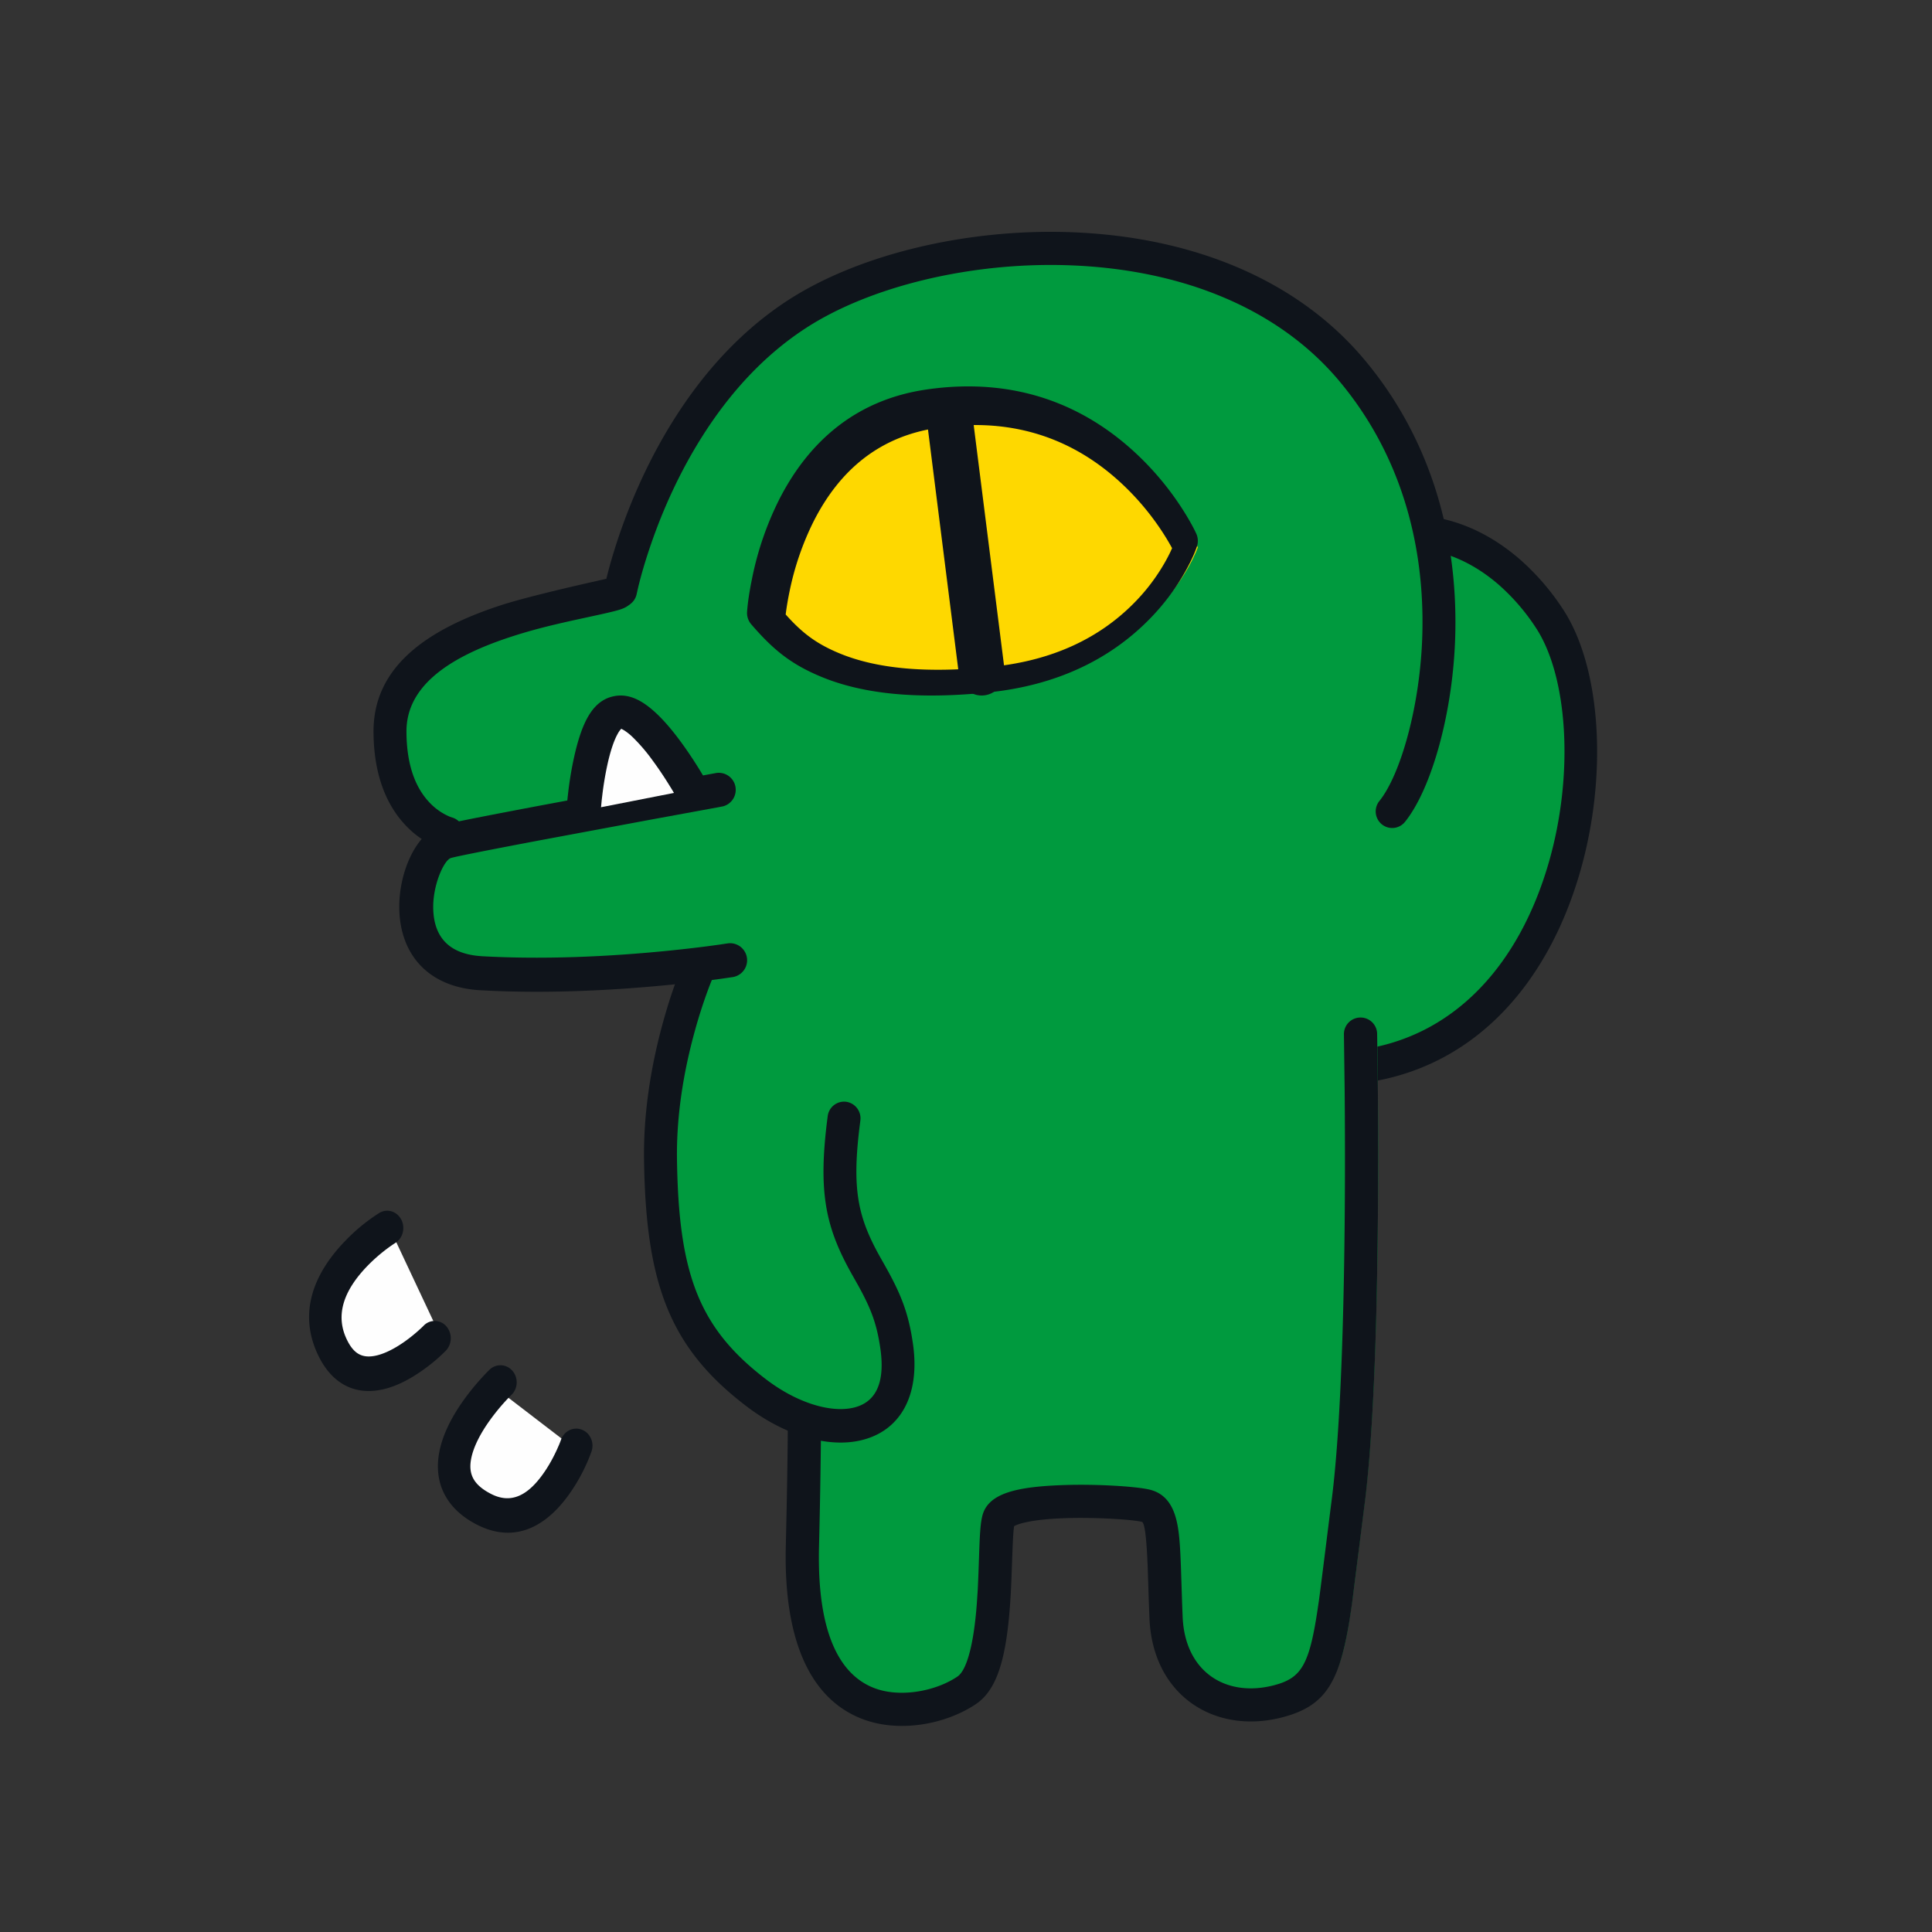 <svg xmlns="http://www.w3.org/2000/svg" width="96" height="96"><rect width="100%" height="100%" fill="#333333" stroke="none"/><g fill="none" fill-rule="evenodd"><path d="M.64 0H96v96H.64z"/><path fill="#009A3E" d="M67.771 59.459 47.997 70.4 34.56 58.761V41.066l34.56-1.386z"/><path fill="#009A3E" d="M68.995 26.322s4.568-1.032 8.112 4.21c3.543 5.241 1.57 20.647-9.135 22.394l-5.892.834 6.915-27.438Z"/><path fill="#0F141B" fill-rule="nonzero" d="M69.169 25.656c1.922-.241 4.195.27 6.347 2.133a12.053 12.053 0 0 1 2.121 2.442c1.92 2.875 2.273 8.28.869 13.12-1.623 5.593-5.229 9.55-10.366 10.398a.813.813 0 0 1-.93-.685.826.826 0 0 1 .671-.95c4.451-.735 7.61-4.2 9.07-9.233 1.278-4.402.957-9.305-.653-11.717a10.414 10.414 0 0 0-1.83-2.112c-1.77-1.53-3.595-1.942-5.102-1.753l-.097.013-.077.014a.81.81 0 0 1-.968-.627.828.828 0 0 1 .613-.989l.104-.02a4.44 4.44 0 0 1 .228-.034Z"/><path fill="#009A3E" d="M39.275 16.132c6.433-4.285 20.617-5.475 27.438 2.777 6.82 8.254 4.03 19.681 2.015 22.22l-11.298.269L39.177 55.68l-3.715-7.913-.023.004c-.409.064-6.13.938-11.852.619-4.435-.247-3.23-5.55-1.811-6.258-.727-.316-2.56-1.469-2.576-5.01-.025-5.833 10.812-6.428 11.394-7.102 0 0 1.824-9.32 8.68-13.888Z"/><path fill="#0F141B" fill-rule="nonzero" d="M39.117 14.944c3.48-2.277 8.872-3.601 14.124-3.405 5.973.224 11.188 2.329 14.534 6.306 3.23 3.838 4.656 8.616 4.538 13.639-.091 3.903-1.188 7.73-2.501 9.355a.815.815 0 0 1-1.151.12.826.826 0 0 1-.12-1.158c1.054-1.304 2.052-4.787 2.136-8.356.11-4.644-1.2-9.03-4.15-12.537-3.019-3.587-7.8-5.516-13.347-5.724-4.93-.185-9.99 1.058-13.17 3.14-2.026 1.324-3.73 3.163-5.134 5.39-1.077 1.708-1.918 3.544-2.547 5.38-.22.642-.399 1.237-.538 1.77l-.066.26-.088.386a.825.825 0 0 1-.291.484l-.055.044c-.27.202-.395.257-1.473.496l-1.349.294c-1.267.282-2.153.51-3.097.82-3.353 1.095-5.184 2.602-5.175 4.71.007 1.69.464 2.837 1.202 3.578a2.94 2.94 0 0 0 .937.639l.072.026.045.016a.823.823 0 0 1-.382 1.6 3.111 3.111 0 0 1-.621-.24 4.568 4.568 0 0 1-1.208-.877c-1.05-1.054-1.672-2.618-1.682-4.734-.013-2.997 2.27-4.926 6.112-6.22l.194-.064c1.014-.332 2.868-.775 4.128-1.065l1.134-.257.08-.314c.15-.572.34-1.207.573-1.89.67-1.948 1.562-3.898 2.713-5.723 1.523-2.414 3.385-4.425 5.623-5.89Z"/><path fill="#0F141B" fill-rule="nonzero" d="M36.544 39.096a.847.847 0 0 1-.608.968l-.223.044-3.336.612-5.471 1.02c-2.596.49-4.27.822-4.502.895-.348.11-.907 1.355-.877 2.52.035 1.368.74 2.22 2.303 2.35l.133.01c2.99.165 6.202.035 9.341-.284.668-.068 1.286-.14 1.844-.212l.596-.081.4-.06a.846.846 0 0 1 .265 1.673l-.547.08-.255.035c-.635.085-1.351.17-2.133.25-3.018.306-6.104.443-9.021.318l-.582-.029c-2.577-.143-3.971-1.757-4.03-4.007-.046-1.832.833-3.79 2.056-4.178l.118-.033c.537-.137 2.274-.478 5.05-1.001l3.658-.682 4.842-.89a.843.843 0 0 1 .98.682Z"/><path fill="#009A3E" d="M68.429 51.2s.319 16.32-.637 23.609c-.955 7.288-.807 9.197-3.503 9.903-2.468.646-5.493-.476-5.652-4.199-.16-3.724 0-5.388-1.035-5.625-1.035-.238-7.086-.554-7.404.713-.318 1.268.16 7.368-1.592 8.556-1.962 1.331-8.518 2.852-8.28-7.21.077-3.225.104-5.409.104-6.887"/><path fill="#0F141B" fill-rule="nonzero" d="M67.588 50.56a.824.824 0 0 1 .837.74l.004.101.025 1.71a338.93 338.93 0 0 1-.054 11.672l-.018.72c-.099 3.675-.273 6.712-.536 8.923l-.652 5.153-.022.161c-.527 3.766-1.203 5.002-3.444 5.59-3.328.873-6.447-1.043-6.612-4.915l-.033-.869-.053-1.632c-.07-1.817-.18-2.27-.296-2.296-.522-.12-2.288-.227-3.709-.185l-.384.015c-.688.034-1.274.102-1.711.203-.219.05-.39.107-.502.162l-.037.019-.016.12c-.018.158-.033.377-.048.682l-.029.722c-.05 1.43-.063 1.751-.114 2.443l-.033.406c-.205 2.317-.642 3.778-1.645 4.46-1.48 1.007-3.807 1.461-5.66.749-2.53-.973-3.913-3.807-3.8-8.58l.046-2.07c.038-1.942.056-3.505.057-4.724a.824.824 0 0 1 1.65 0l-.005 1.14a368.108 368.108 0 0 1-.098 5.693c-.098 4.147.962 6.32 2.742 7.005 1.297.498 3.074.152 4.139-.573.464-.315.811-1.609.961-3.627l.044-.665c.013-.244.024-.52.04-.923l.042-1.206c.034-.85.068-1.243.148-1.563.284-1.131 1.711-1.46 4.165-1.533 1.55-.046 3.443.068 4.128.226.721.166 1.14.687 1.343 1.488l.027.111c.117.526.164 1.107.208 2.355l.057 1.743.025.635c.117 2.75 2.174 4.014 4.544 3.392l.15-.042c1.242-.367 1.622-1.066 2.03-3.846l.05-.337c.1-.72.513-4.071.619-4.882.292-2.238.482-5.506.584-9.53l.009-.357c.082-3.46.095-7.125.064-10.583l-.036-2.762a.824.824 0 0 1 .809-.839Z"/><path fill="#009A3E" d="M34.569 48s-2.003 4.397-1.927 9.334c.081 5.279.915 8.526 4.897 11.442 3.532 2.586 7.867 2.265 7.19-2.28-.675-4.546-3.658-4.146-2.694-11.2"/><path fill="#0F141B" fill-rule="nonzero" d="M33.943 47.854a.813.813 0 0 1 1.08-.422.838.838 0 0 1 .416 1.099l-.072.172-.117.298-.085.228a25.49 25.49 0 0 0-.623 1.942c-.592 2.125-.935 4.32-.903 6.45.083 5.689 1.088 8.372 4.427 10.918 1.523 1.163 3.2 1.676 4.347 1.407 1.067-.251 1.583-1.173 1.333-2.928-.177-1.235-.465-1.995-1.122-3.178l-.246-.435c-1.365-2.406-1.748-4.148-1.25-7.943a.821.821 0 0 1 .92-.715.83.83 0 0 1 .702.935l-.055.444c-.355 3.023-.052 4.378 1.022 6.308l.211.373c.833 1.468 1.216 2.423 1.437 3.972.365 2.558-.624 4.328-2.584 4.789-1.673.393-3.82-.264-5.697-1.697-3.806-2.902-4.991-6.068-5.082-12.225-.034-2.31.333-4.66.965-6.928.185-.664.381-1.279.58-1.836l.085-.235c.137-.375.246-.644.311-.793Z"/><path fill="#FED800" d="M38.4 30.716s.608-8.984 8.318-10.09c9.113-1.307 12.802 6.569 12.802 6.569s-1.953 5.77-9.764 6.57c-7.812.798-10.126-1.67-11.356-3.05"/><path fill="#0F141B" fill-rule="nonzero" d="M46 19.36c-3.411.506-5.803 2.521-7.312 5.52a15.58 15.58 0 0 0-1.301 3.777l-.06.3c-.123.631-.185 1.13-.205 1.445a.86.86 0 0 0 .204.616c1.067 1.238 1.944 1.97 3.46 2.602 2.061.86 4.79 1.158 8.399.777 3.328-.352 5.913-1.624 7.826-3.526a11.21 11.21 0 0 0 1.911-2.518c.291-.526.47-.946.555-1.207a.869.869 0 0 0-.034-.627l-.06-.126c-.122-.25-.32-.61-.598-1.048a14.553 14.553 0 0 0-2.003-2.492c-2.753-2.741-6.342-4.151-10.783-3.493Zm10.067 4.987c.71.711 1.305 1.474 1.787 2.235l.098.157c.094.153.178.3.254.436l.034.064-.077.17a8.11 8.11 0 0 1-.224.436 9.667 9.667 0 0 1-1.64 2.17c-1.67 1.669-3.939 2.79-6.927 3.108-3.391.36-5.88.087-7.693-.673l-.168-.072c-.98-.433-1.619-.92-2.331-1.69l-.14-.154.006-.049c.043-.336.106-.713.191-1.12a14.115 14.115 0 0 1 1.164-3.404c1.294-2.585 3.282-4.268 6.156-4.696 3.947-.588 7.077.648 9.51 3.082Z"/><path fill="#0F141B" fill-rule="nonzero" d="M47.072 19.85c.6-.081 1.15.336 1.266.94l.012.077 1.56 12.36c.082.646-.358 1.238-.982 1.323-.6.081-1.15-.336-1.266-.94l-.012-.077-1.56-12.36c-.082-.646.358-1.238.982-1.323Z"/><path fill="#FEFEFE" d="M28.8 40.32s.31-4.858 1.63-5.11c1.318-.25 3.49 4.105 3.49 4.105"/><path fill="#0F141B" fill-rule="nonzero" d="M30.561 34.584c.708-.12 1.363.218 2.046.857.388.363.787.83 1.192 1.378.324.438.636.905.925 1.37l.144.236.23.394a.803.803 0 0 1-.345 1.108.87.87 0 0 1-1.113-.271l-.125-.212a18.722 18.722 0 0 0-.182-.305l-.069-.11c-.266-.432-.554-.862-.849-1.26a8.677 8.677 0 0 0-.992-1.154 2.648 2.648 0 0 0-.43-.338l-.083-.045-.041-.02a1.251 1.251 0 0 0-.184.265l-.04.075c-.168.334-.321.81-.45 1.383a16.086 16.086 0 0 0-.265 1.56l-.032.27-.039.41-.002.023c-.032.451-.438.791-.906.76-.468-.031-.821-.422-.789-.872l.019-.222.027-.269.034-.293a17.62 17.62 0 0 1 .292-1.715c.393-1.742.936-2.818 2.027-3.003Z"/><path fill="#FEFEFE" d="M19.256 60.8s-4.523 2.544-2.907 5.723c1.615 3.18 5.411-.397 5.411-.397"/><path fill="#0F141B" fill-rule="nonzero" d="M18.845 60.273c.383-.235.87-.092 1.09.32.219.411.086.936-.297 1.171l-.07.045A8.277 8.277 0 0 0 18.26 62.9c-1.171 1.209-1.604 2.42-1.045 3.621.345.743.763.96 1.374.857.45-.077.976-.333 1.52-.717a7.81 7.81 0 0 0 .688-.55l.137-.125c.052-.048.09-.086.113-.11a.76.76 0 0 1 1.13.027.904.904 0 0 1-.025 1.214 8.644 8.644 0 0 1-1.165.979c-.716.506-1.436.857-2.149.978-1.285.219-2.389-.358-3.053-1.785-.942-2.023-.25-3.957 1.367-5.627a9.12 9.12 0 0 1 1.692-1.39Z"/><path fill="#FEFEFE" d="M24.827 69.12s-4.806 4.22-.891 6.095c3.142 1.505 4.864-3.048 4.864-3.048"/><path fill="#0F141B" fill-rule="nonzero" d="M24.324 68.06a.78.78 0 0 1 1.14.057c.3.346.276.882-.053 1.197l-.088.087a10.363 10.363 0 0 0-.963 1.145c-.494.684-.83 1.346-.944 1.917-.153.765.09 1.303.966 1.76 1.023.535 1.888.09 2.712-1.143.225-.337.422-.703.588-1.069l.097-.22c.045-.11.078-.194.096-.246.152-.44.616-.667 1.034-.506.419.16.635.646.482 1.086a8.834 8.834 0 0 1-.976 1.928c-1.227 1.837-2.859 2.676-4.752 1.688-1.538-.803-2.129-2.111-1.827-3.625.172-.86.613-1.728 1.239-2.594.271-.376.56-.727.85-1.045l.18-.195c.092-.096.166-.17.22-.221Z"/></g></svg>